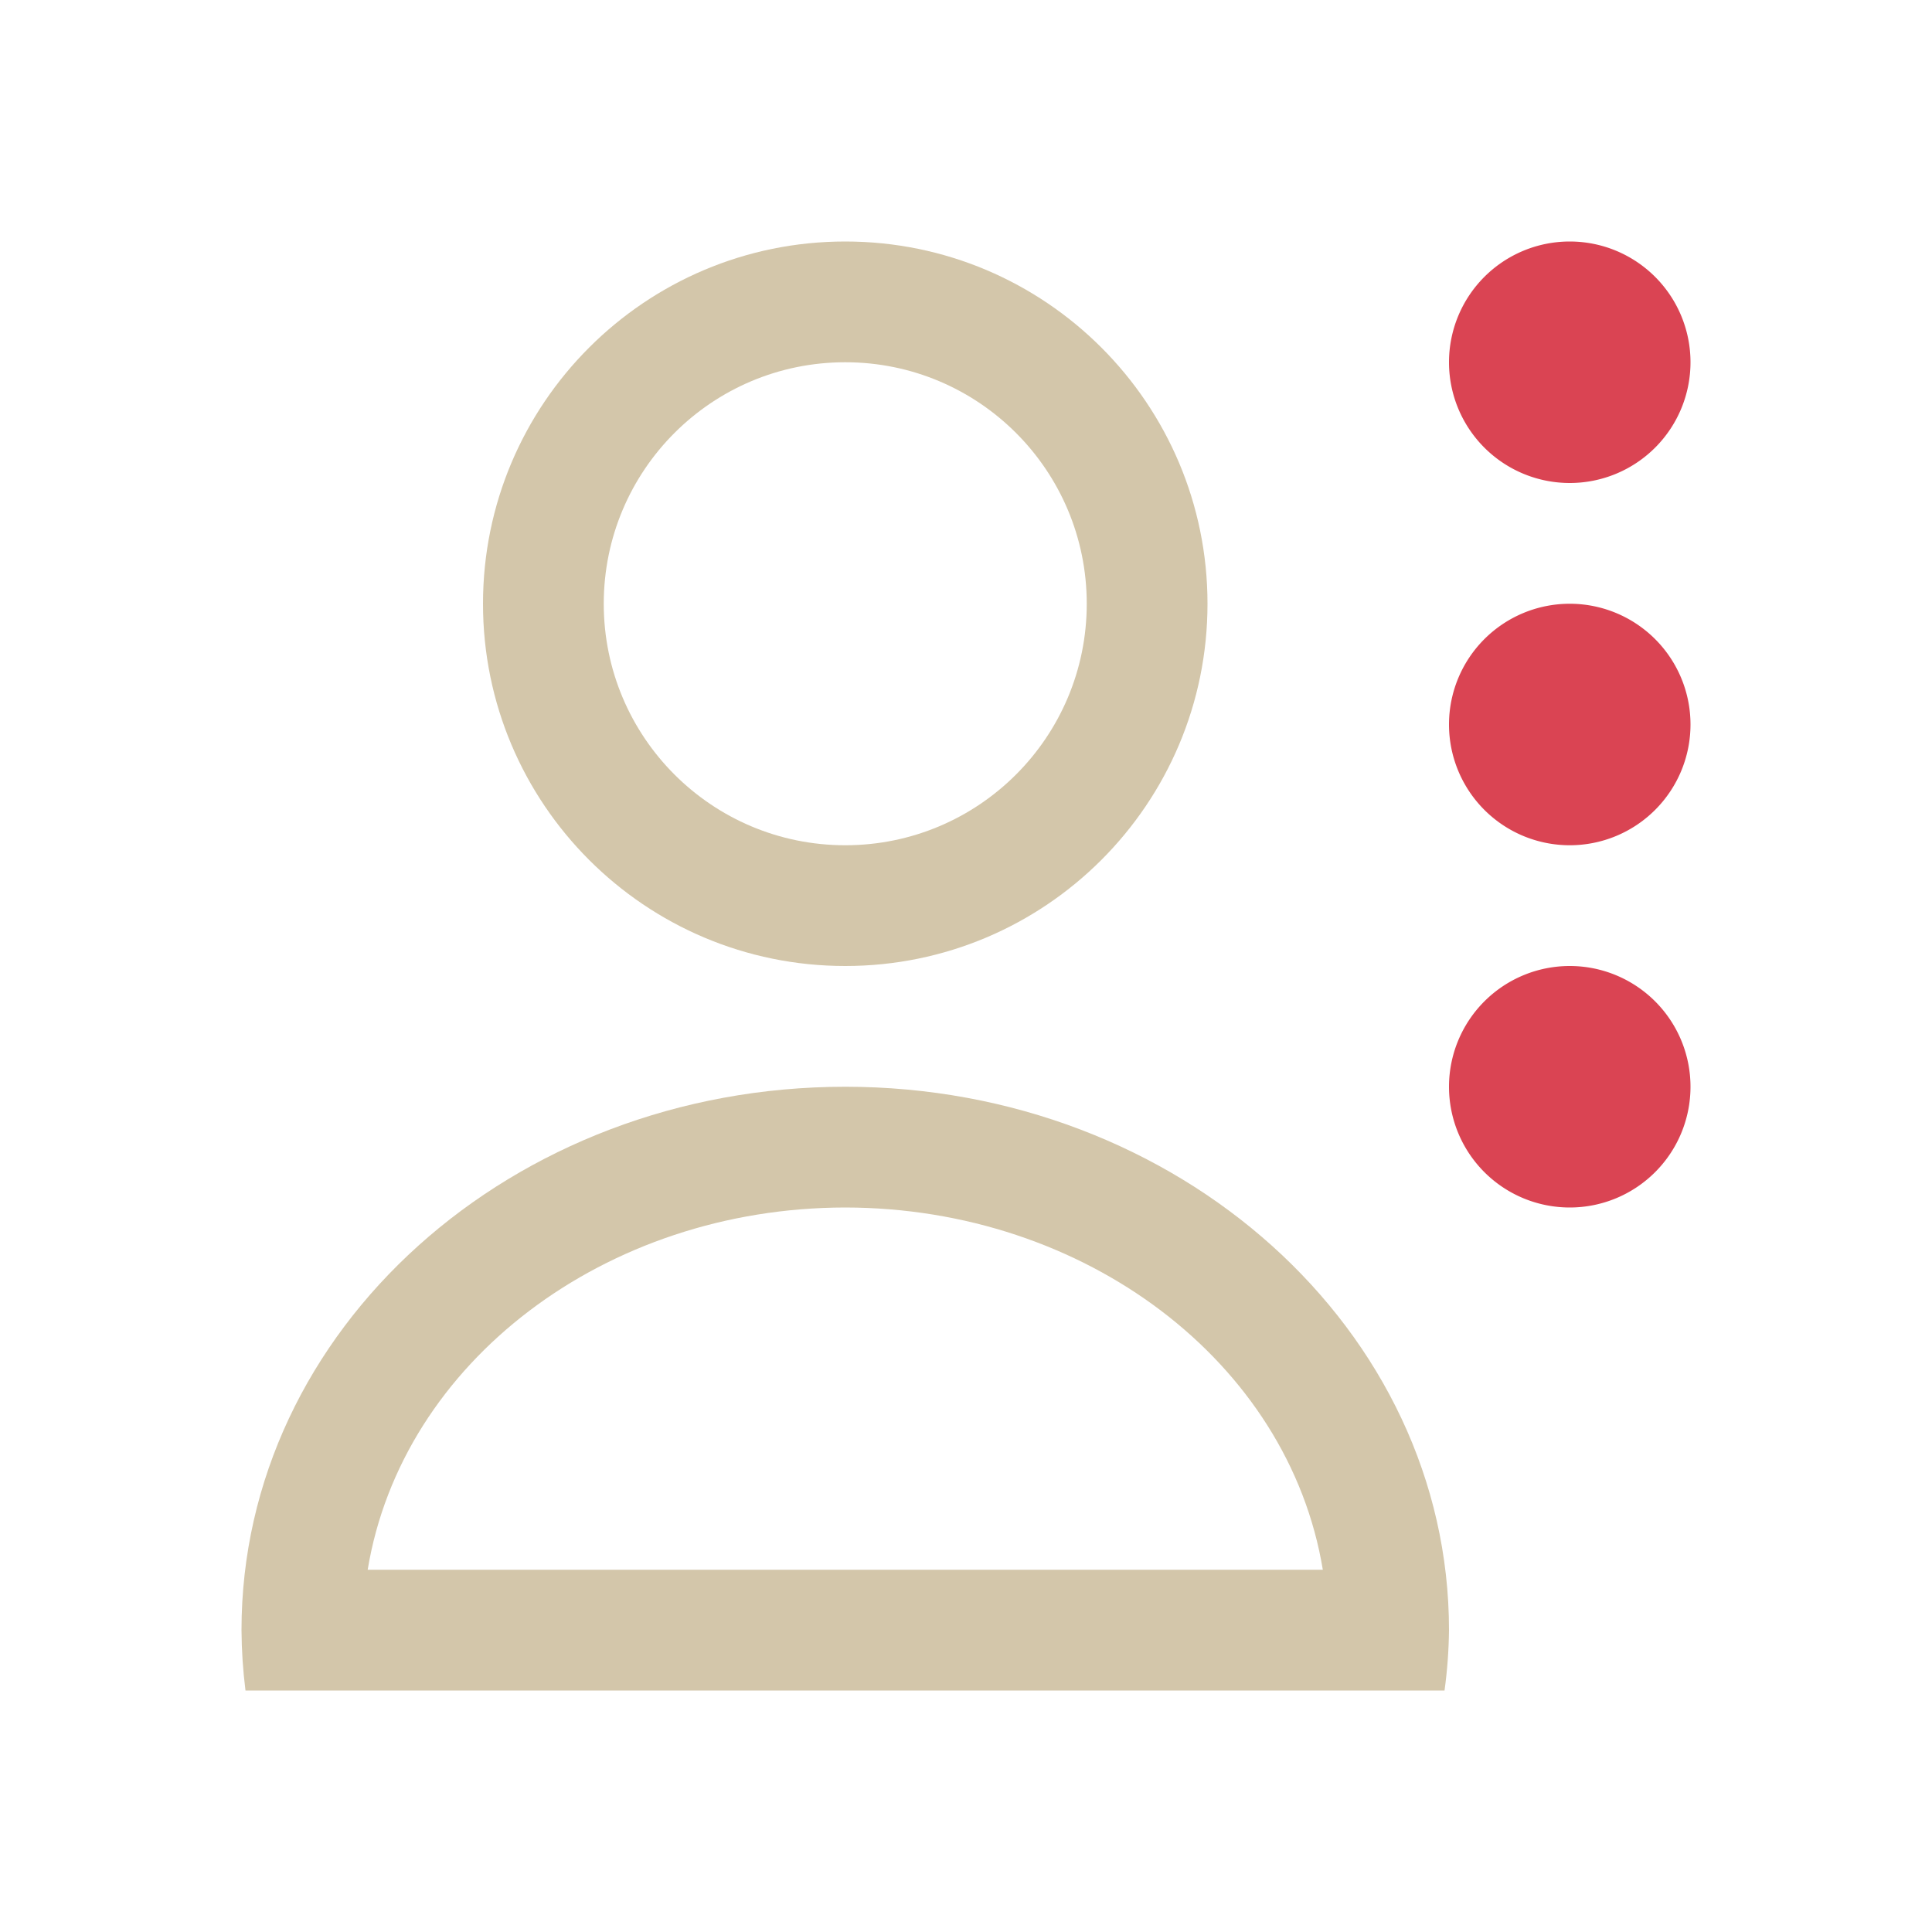 <svg xmlns="http://www.w3.org/2000/svg" viewBox="0 0 16 16">
  <defs id="defs3051">
    <style type="text/css" id="current-color-scheme">
      .ColorScheme-Text {
        color:#D3C6AA;
      }
      .ColorScheme-NegativeText {
        color:#da4453;
      }
      </style>
  </defs>
  <path style="fill:currentColor;fill-opacity:1;stroke:none" 
     d="M 7 2 C 5.343 2 4 3.343 4 5 C 4 6.657 5.343 8 7 8 C 8.657 8 10 6.657 10 5 C 10 3.343 8.657 2 7 2 z M 7 3 C 8.105 3 9 3.895 9 5 C 9 6.105 8.105 7 7 7 C 5.895 7 5 6.105 5 5 C 5 3.895 5.895 3 7 3 z M 7 9 C 4.239 9 2 11.01 2 13.5 C 2.001 13.667 2.012 13.834 2.033 14 L 11.963 14 C 11.986 13.834 11.998 13.667 12 13.5 C 12 11.015 9.761 9 7 9 z M 7 10 C 8.987 10.002 10.671 11.279 10.955 13 L 3.045 13 C 3.329 11.279 5.013 10.002 7 10 z "
     class="ColorScheme-Text"
     />
  <path
     style="fill:currentColor;fill-opacity:1;stroke:none" 
     class="ColorScheme-NegativeText"
    d="M 13 2 A 1 1 0 0 0 12 3 A 1 1 0 0 0 13 4 A 1 1 0 0 0 14 3 A 1 1 0 0 0 13 2 z M 13 5 A 1 1 0 0 0 12 6 A 1 1 0 0 0 13 7 A 1 1 0 0 0 14 6 A 1 1 0 0 0 13 5 z M 13 8 A 1 1 0 0 0 12 9 A 1 1 0 0 0 13 10 A 1 1 0 0 0 14 9 A 1 1 0 0 0 13 8 z "/>
</svg>
